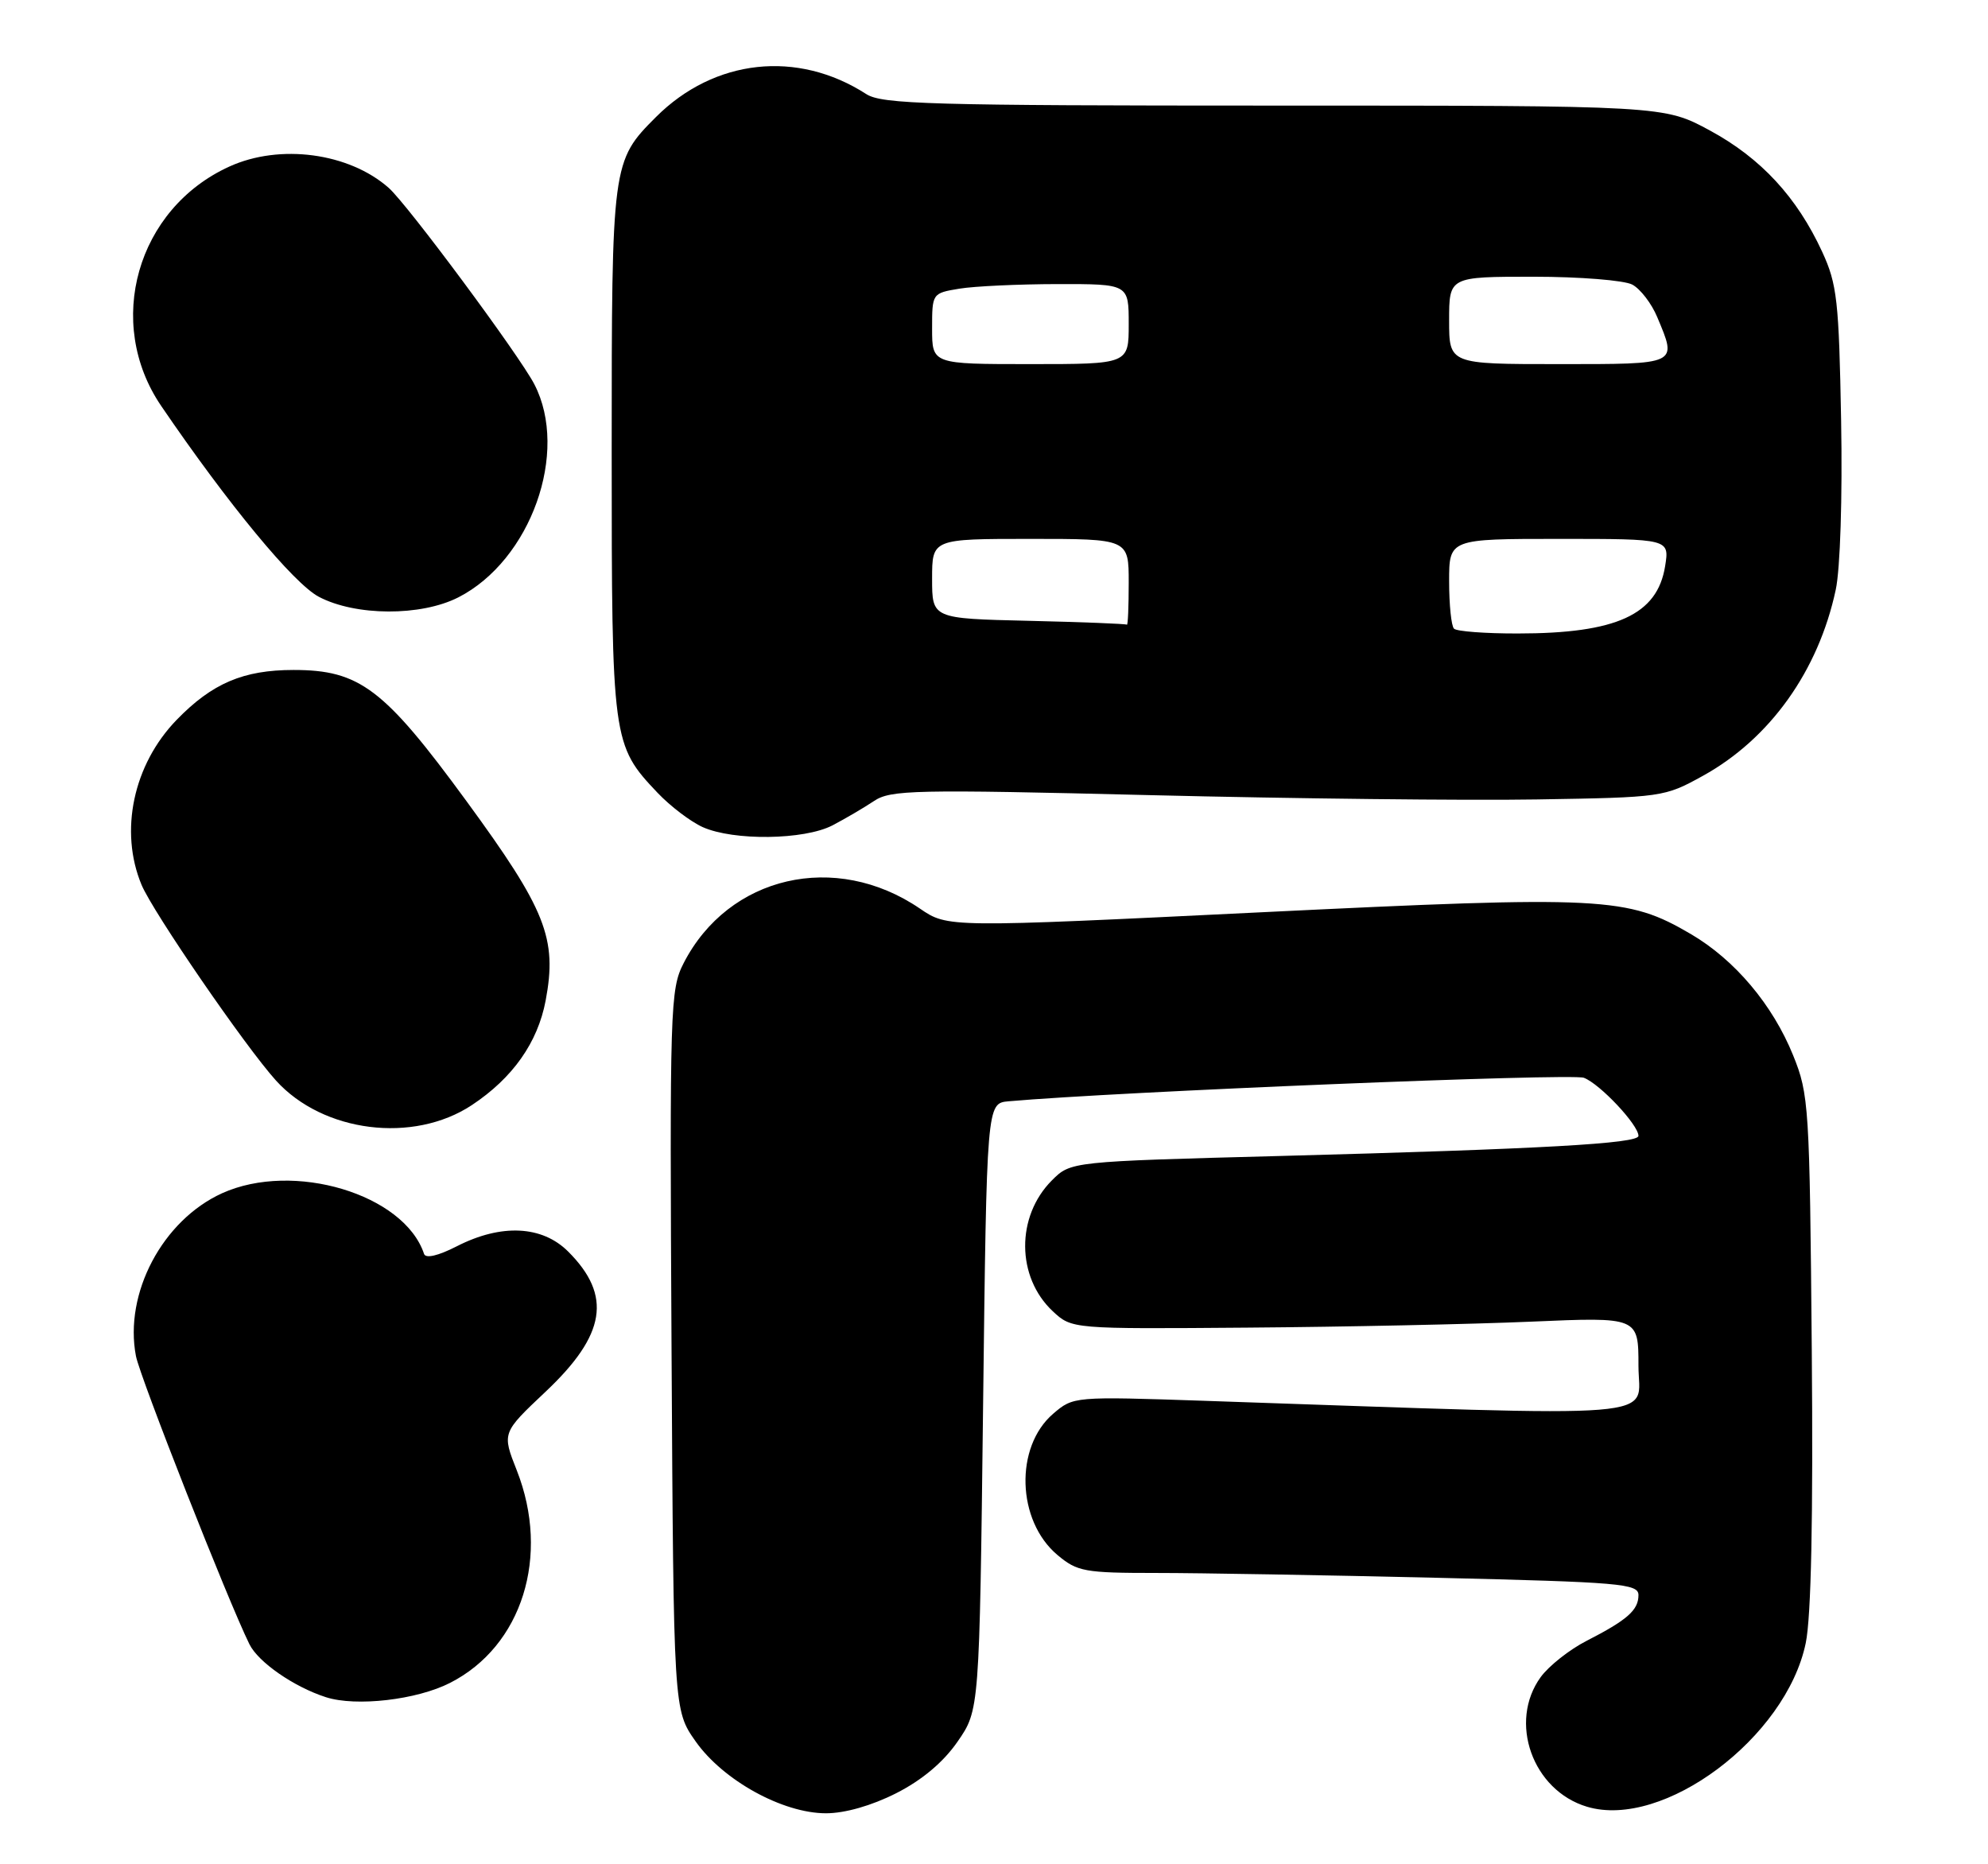 <?xml version="1.0" encoding="UTF-8" standalone="no"?>
<!DOCTYPE svg PUBLIC "-//W3C//DTD SVG 1.1//EN" "http://www.w3.org/Graphics/SVG/1.1/DTD/svg11.dtd" >
<svg xmlns="http://www.w3.org/2000/svg" xmlns:xlink="http://www.w3.org/1999/xlink" version="1.1" viewBox="0 0 273 256">
 <g >
 <path fill="currentColor"
d=" M 123.06 246.25 C 126.61 244.45 129.53 242.00 131.49 239.17 C 134.50 234.83 134.50 234.83 135.00 193.17 C 135.50 151.50 135.50 151.50 138.50 151.23 C 153.38 149.91 215.81 147.36 217.50 148.00 C 219.71 148.84 225.00 154.47 225.00 155.98 C 225.00 157.04 211.76 157.78 175.77 158.74 C 147.04 159.50 147.04 159.50 144.45 162.09 C 139.51 167.04 139.56 175.37 144.57 180.06 C 147.19 182.50 147.19 182.50 171.34 182.31 C 184.63 182.21 202.14 181.84 210.25 181.49 C 225.00 180.85 225.00 180.85 225.00 187.56 C 225.00 195.01 230.39 194.57 165.45 192.36 C 147.45 191.75 147.40 191.76 144.62 194.14 C 139.32 198.70 139.62 208.82 145.20 213.52 C 147.94 215.82 148.92 216.00 158.83 216.00 C 164.70 216.00 181.99 216.30 197.25 216.66 C 222.55 217.26 225.00 217.47 225.00 219.04 C 225.00 221.11 223.46 222.46 217.86 225.33 C 215.53 226.52 212.70 228.76 211.58 230.29 C 207.10 236.45 210.45 245.86 217.93 248.10 C 228.41 251.24 245.28 238.62 247.97 225.63 C 248.72 222.05 249.00 208.42 248.80 185.36 C 248.51 151.85 248.41 150.28 246.24 144.92 C 243.43 137.97 238.23 131.81 232.22 128.28 C 223.45 123.14 220.27 122.98 173.08 125.28 C 130.15 127.38 130.15 127.38 126.33 124.77 C 114.73 116.85 100.04 120.25 93.88 132.26 C 92.03 135.85 91.96 138.29 92.22 185.43 C 92.50 234.83 92.50 234.83 95.52 239.12 C 99.29 244.48 107.48 249.00 113.43 249.00 C 116.04 249.00 119.70 247.95 123.06 246.25 Z  M 61.81 231.09 C 71.71 226.05 75.59 213.66 70.97 201.92 C 68.93 196.76 68.93 196.76 74.90 191.13 C 83.21 183.30 84.08 177.92 78.03 171.87 C 74.45 168.29 68.84 168.02 62.75 171.13 C 60.15 172.46 58.45 172.85 58.23 172.18 C 55.49 163.97 40.29 159.42 30.49 163.86 C 22.32 167.58 17.01 177.61 18.67 186.22 C 19.23 189.13 31.34 219.90 34.25 225.78 C 35.46 228.25 40.37 231.65 44.76 233.06 C 48.89 234.39 57.24 233.43 61.81 231.09 Z  M 64.80 151.75 C 70.40 148.04 73.84 143.17 74.93 137.40 C 76.54 128.87 74.98 124.94 64.05 110.00 C 52.75 94.55 49.39 92.00 40.31 92.00 C 33.42 92.00 29.13 93.83 24.26 98.85 C 18.30 104.99 16.36 114.13 19.44 121.51 C 21.01 125.26 33.70 143.74 37.90 148.38 C 44.36 155.52 56.76 157.07 64.80 151.75 Z  M 114.30 113.35 C 116.06 112.43 118.62 110.93 120.00 110.01 C 122.29 108.46 125.48 108.39 158.00 109.19 C 177.53 109.67 201.38 109.94 211.00 109.78 C 228.29 109.50 228.56 109.46 233.86 106.53 C 243.06 101.44 249.71 92.13 252.09 80.99 C 252.71 78.14 253.02 68.28 252.83 57.77 C 252.53 41.30 252.28 39.02 250.23 34.58 C 246.77 27.08 241.82 21.72 234.83 17.93 C 228.50 14.50 228.50 14.50 174.96 14.50 C 127.80 14.50 121.13 14.31 118.96 12.92 C 109.50 6.82 98.09 8.07 90.08 16.07 C 84.04 22.12 84.00 22.39 84.00 62.00 C 84.00 101.76 84.08 102.31 90.30 108.87 C 92.06 110.72 94.85 112.84 96.50 113.58 C 100.75 115.48 110.42 115.35 114.30 113.35 Z  M 62.94 82.03 C 72.89 76.95 78.20 62.08 73.38 52.77 C 71.32 48.79 55.95 28.06 53.37 25.79 C 47.91 20.98 38.43 19.71 31.50 22.87 C 18.79 28.65 14.34 44.30 22.14 55.75 C 31.32 69.23 40.32 80.12 43.78 81.95 C 48.83 84.61 57.80 84.65 62.94 82.03 Z  M 199.67 86.33 C 199.30 85.97 199.00 83.04 199.00 79.83 C 199.00 74.00 199.00 74.00 214.13 74.00 C 229.26 74.00 229.26 74.00 228.66 77.75 C 227.59 84.42 221.98 86.99 208.42 86.99 C 203.97 87.00 200.03 86.70 199.67 86.33 Z  M 141.25 85.25 C 128.00 84.94 128.00 84.94 128.00 79.47 C 128.00 74.00 128.00 74.00 141.50 74.00 C 155.00 74.00 155.00 74.00 155.00 80.00 C 155.00 83.30 154.89 85.90 154.75 85.78 C 154.61 85.66 148.54 85.42 141.25 85.25 Z  M 128.00 45.13 C 128.00 40.28 128.01 40.26 131.75 39.64 C 133.81 39.30 139.89 39.02 145.25 39.01 C 155.00 39.00 155.00 39.00 155.00 44.50 C 155.00 50.00 155.00 50.00 141.50 50.00 C 128.00 50.00 128.00 50.00 128.00 45.13 Z  M 199.00 44.00 C 199.00 38.00 199.00 38.00 210.57 38.00 C 216.94 38.00 223.04 38.49 224.15 39.08 C 225.26 39.67 226.81 41.69 227.58 43.55 C 230.33 50.12 230.59 50.00 214.00 50.00 C 199.00 50.00 199.00 50.00 199.00 44.00 Z "/>
</g>
</svg>